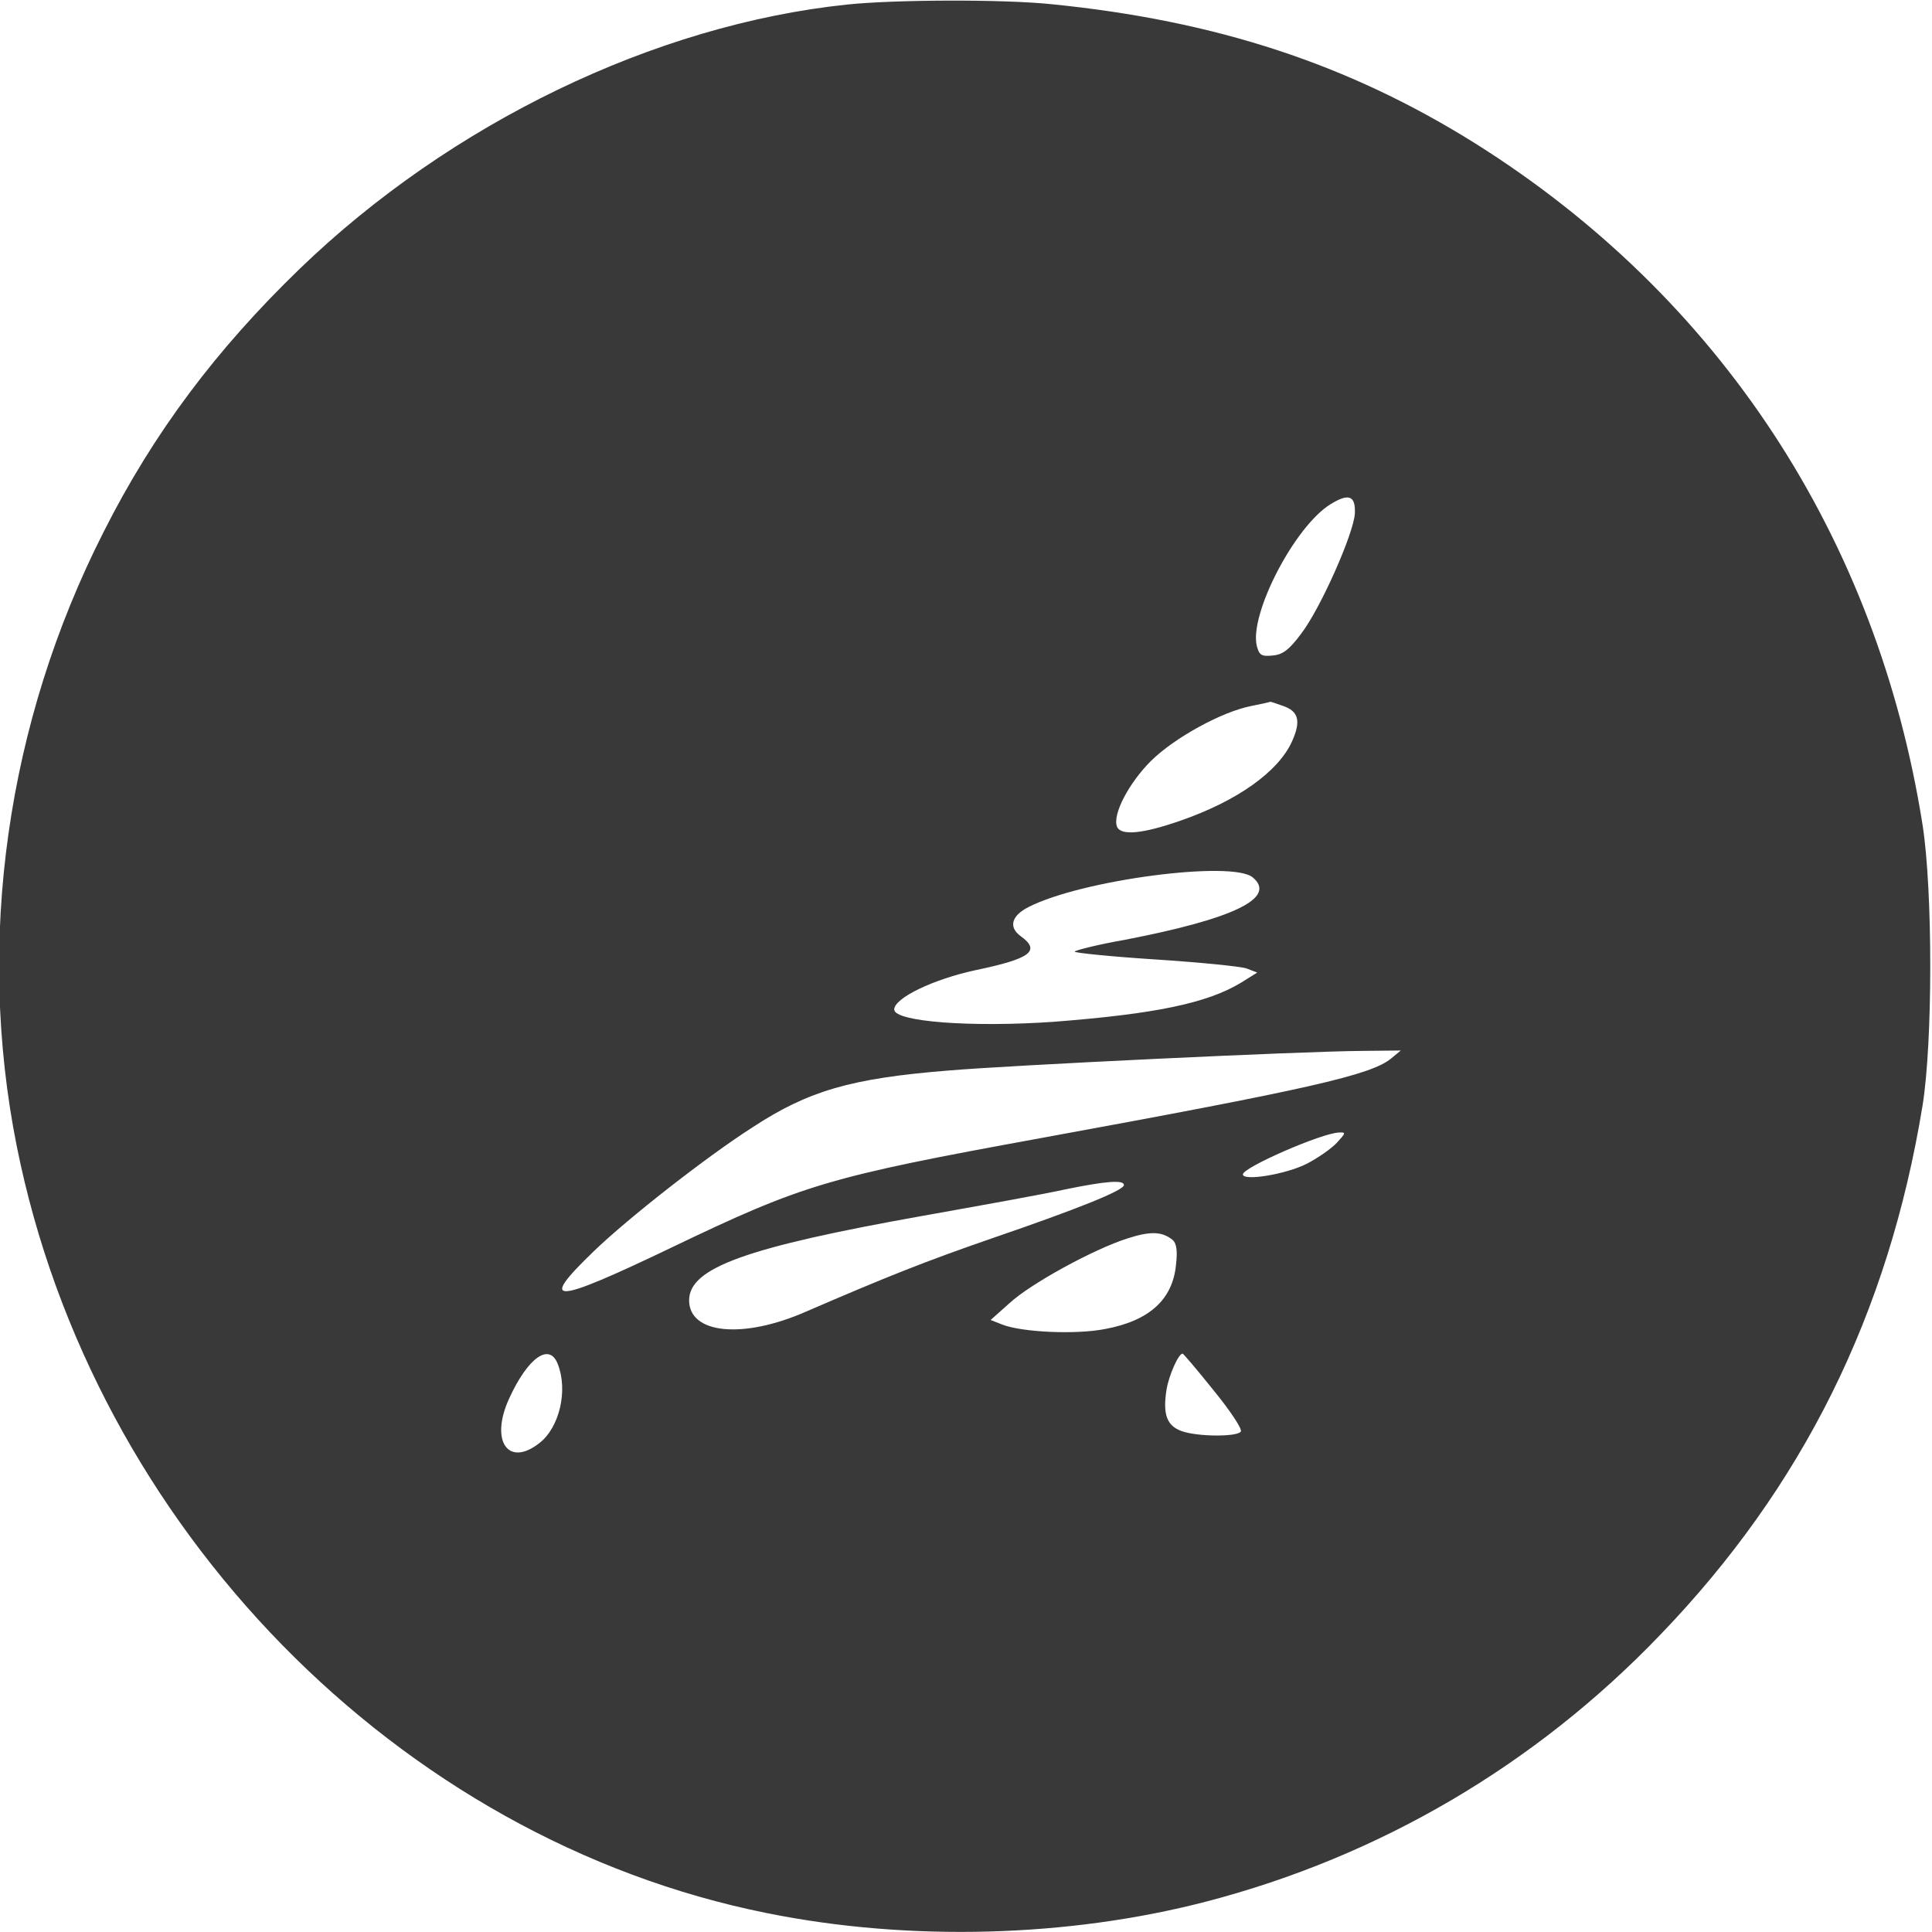 <svg xmlns="http://www.w3.org/2000/svg" viewBox="0 0 471 471" height="628" width="628" version="1.0"><path d="M206.6 1.1c-47 4.9-96.8 29-133.5 64.4-20.4 19.7-35.7 40.1-47.8 64.1C1.6 176.2-5.9 229.5 4.1 279.5c18.6 92.9 93 168.9 182.9 186.9 34.7 7 73.5 5.9 107-2.8 42.3-11 80.3-33.3 110.7-65 34.8-36.1 55.7-78.3 64-129.1 2.5-15.5 2.5-52.4 0-68.4-11.1-70.2-49.5-128.7-109-166.1-30.8-19.3-63.2-30-103.6-34-11.9-1.2-37.9-1.1-49.5.1zm123.7 124.1c-.3 4.9-8.4 23.2-13.1 29.3-2.9 3.9-4.5 5.1-6.9 5.3-2.8.3-3.3-.1-3.9-2.3-1.9-7.7 9.2-29.2 18-34.6 4.4-2.7 6.1-2.1 5.9 2.3zm-17.5 46.9c3.8 1.3 4.4 3.7 2.2 8.6-3.3 7.4-13.4 14.6-27.3 19.4-9.2 3.2-14.5 3.7-15.4 1.4-1.1-3 2.9-10.6 8.3-16 5.8-5.7 17.3-12 24.5-13.4 2.4-.5 4.4-.9 4.5-1 .1-.1 1.5.4 3.2 1zm-7.4 41.8c6 5-4.7 10.1-31.1 15.2-6.8 1.2-12.3 2.6-12.3 2.9 0 .3 8.8 1.2 19.6 1.9s20.9 1.7 22.3 2.2l2.6 1-4 2.5c-8.3 5-21 7.6-45.6 9.5-20 1.4-38.9 0-38.9-3 0-2.8 9.6-7.4 19.9-9.6 13.4-2.8 15.9-4.7 10.9-8.3-3-2.2-2.2-5 2-7.1 12.9-6.6 49.6-11.4 54.6-7.2zm33.8 44.1c-4.9 4.1-20.1 7.5-85.7 19.5-51.5 9.4-57.6 11.2-89.5 26.5-29.4 14.1-33 14.3-19.2 1 8.3-8 27.3-22.9 38.7-30.2 13.6-8.9 24-11.9 47.5-13.8 15-1.3 86.1-4.7 101-4.8l9.5-.1zm-13.3 20.6c-1.3 1.4-4.6 3.7-7.3 5.1-5.1 2.6-15.6 4.3-15.6 2.6 0-1.7 19.3-10.1 23.4-10.2 1.8-.1 1.7.1-.5 2.5zM274 288.9c0 1.3-11.2 5.8-32.2 13-16.2 5.6-25.5 9.3-45.4 17.9-15.3 6.7-28.4 5.4-28.4-2.8 0-7.9 13.8-12.9 57-20.6 14-2.5 29.6-5.3 34.5-6.4 10.2-2.1 14.5-2.4 14.5-1.1zm11.9 13.4c.9.8 1.2 2.6.8 6-.8 8.5-6.5 13.7-17.3 15.7-7.1 1.4-20.3.8-25.1-1.1l-2.8-1.1 4.6-4.1c5.2-4.8 20.6-13.2 28.8-15.8 5.6-1.8 8.4-1.7 11 .4zM136 332.6c2.5 6.4.4 15.4-4.5 19.2-7.6 6-12.1-.5-7.4-10.8 4.6-10.1 9.9-13.8 11.9-8.4zm159.9 6.4c4 4.9 7 9.4 6.6 10-.8 1.3-10.4 1.3-14.4-.1-3.6-1.3-4.7-4-3.7-10.2.6-3.5 2.9-8.7 3.9-8.7.2 0 3.6 4 7.6 9z" fill="#393939" stroke-width=".1"/></svg>